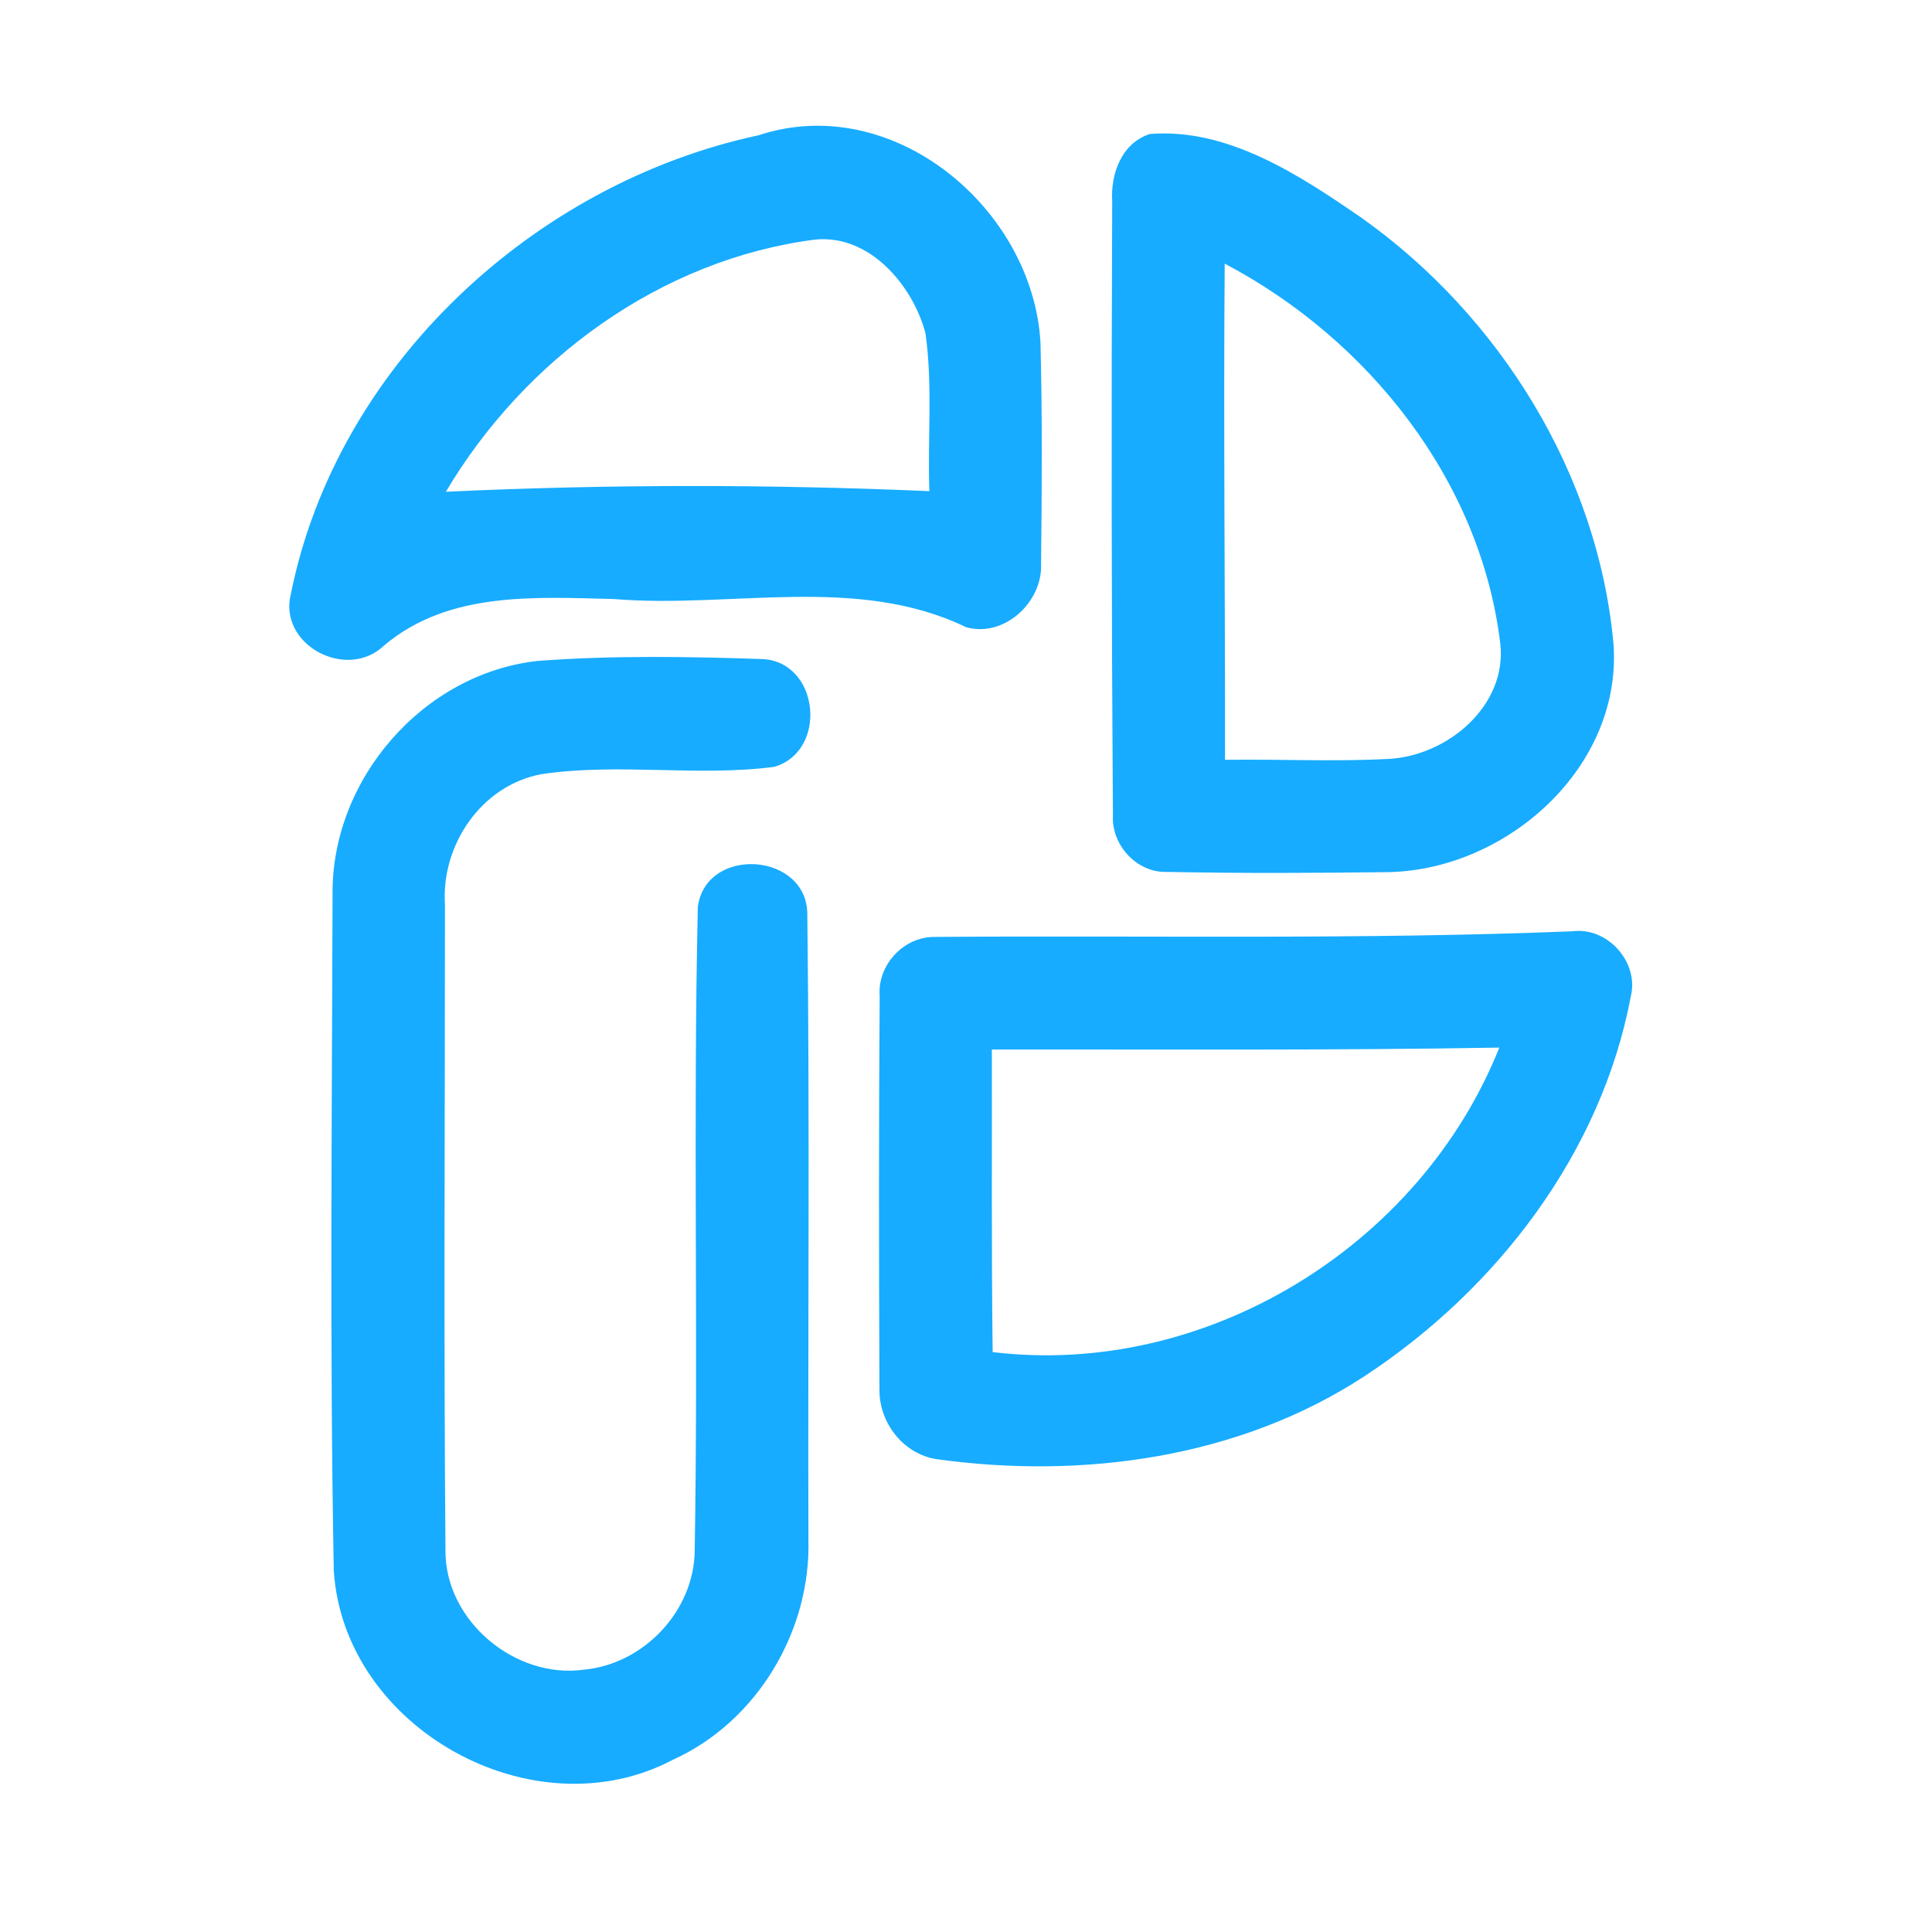 <?xml version="1.0" encoding="UTF-8" ?>
<!DOCTYPE svg PUBLIC "-//W3C//DTD SVG 1.1//EN" "http://www.w3.org/Graphics/SVG/1.1/DTD/svg11.dtd">
<svg width="192pt" height="192pt" viewBox="0 0 192 192" version="1.1" xmlns="http://www.w3.org/2000/svg">
<g id="#17acffff">
<path fill="#17acff" opacity="1.00" d=" M 75.36 13.45 C 88.71 9.03 102.63 20.69 103.40 34.02 C 103.59 41.35 103.54 48.68 103.46 56.01 C 103.64 59.81 99.82 63.40 96.01 62.33 C 85.12 57.07 72.64 60.50 61.00 59.53 C 53.17 59.35 44.58 58.74 38.17 64.15 C 34.47 67.70 27.62 64.11 28.91 59.00 C 33.47 36.37 53.04 18.23 75.36 13.45 M 44.31 48.87 C 60.30 48.12 76.37 48.12 92.36 48.81 C 92.17 43.58 92.71 38.30 91.97 33.10 C 90.68 28.31 86.40 23.27 81.00 23.81 C 65.67 25.78 52.12 35.71 44.31 48.87 Z" />
<path fill="#17acff" opacity="1.00" d=" M 114.26 13.32 C 122.01 12.68 129.17 17.42 135.34 21.67 C 149.08 31.43 158.83 47.15 160.35 64.03 C 161.21 76.25 149.79 86.39 138.06 86.67 C 130.70 86.76 123.33 86.80 115.98 86.65 C 112.97 86.76 110.44 83.98 110.60 81.02 C 110.46 60.69 110.44 40.35 110.53 20.01 C 110.36 17.30 111.45 14.23 114.26 13.32 M 121.71 26.20 C 121.58 42.63 121.76 59.07 121.74 75.51 C 127.15 75.43 132.57 75.71 137.97 75.42 C 143.78 75.14 149.78 70.19 149.10 63.98 C 147.15 47.75 135.97 33.71 121.71 26.20 Z" />
<path fill="#17acff" opacity="1.00" d=" M 53.45 65.68 C 60.89 65.12 68.40 65.25 75.85 65.50 C 81.46 65.86 82.28 74.65 76.94 76.21 C 69.27 77.21 61.44 75.79 53.79 76.94 C 47.82 78.05 43.81 84.02 44.22 89.94 C 44.22 111.32 44.09 132.70 44.27 154.08 C 44.22 161.06 51.18 166.88 58.03 165.93 C 63.98 165.38 69.01 160.07 69.04 154.05 C 69.40 132.75 68.87 111.41 69.35 90.11 C 70.19 83.98 80.34 84.71 80.23 90.97 C 80.48 111.63 80.28 132.31 80.34 152.98 C 80.60 162.09 75.23 171.10 66.88 174.88 C 52.99 182.22 34.13 171.74 33.17 156.05 C 32.76 133.70 32.99 111.32 33.05 88.96 C 32.89 77.50 42.02 66.93 53.45 65.68 Z" />
<path fill="#17acff" opacity="1.00" d=" M 156.27 92.55 C 159.74 92.10 162.90 95.60 162.07 99.01 C 159.14 114.59 148.76 128.11 135.67 136.72 C 123.22 144.90 107.63 147.03 93.08 145.01 C 89.74 144.50 87.32 141.33 87.40 138.01 C 87.34 125.01 87.33 112.00 87.42 98.99 C 87.18 95.89 89.82 93.05 92.94 93.11 C 114.04 92.95 135.18 93.40 156.27 92.55 M 98.57 104.30 C 98.59 114.33 98.52 124.35 98.65 134.37 C 119.87 136.93 141.14 123.82 149.00 104.11 C 132.19 104.40 115.38 104.28 98.57 104.30 Z" />
</g>
</svg>
